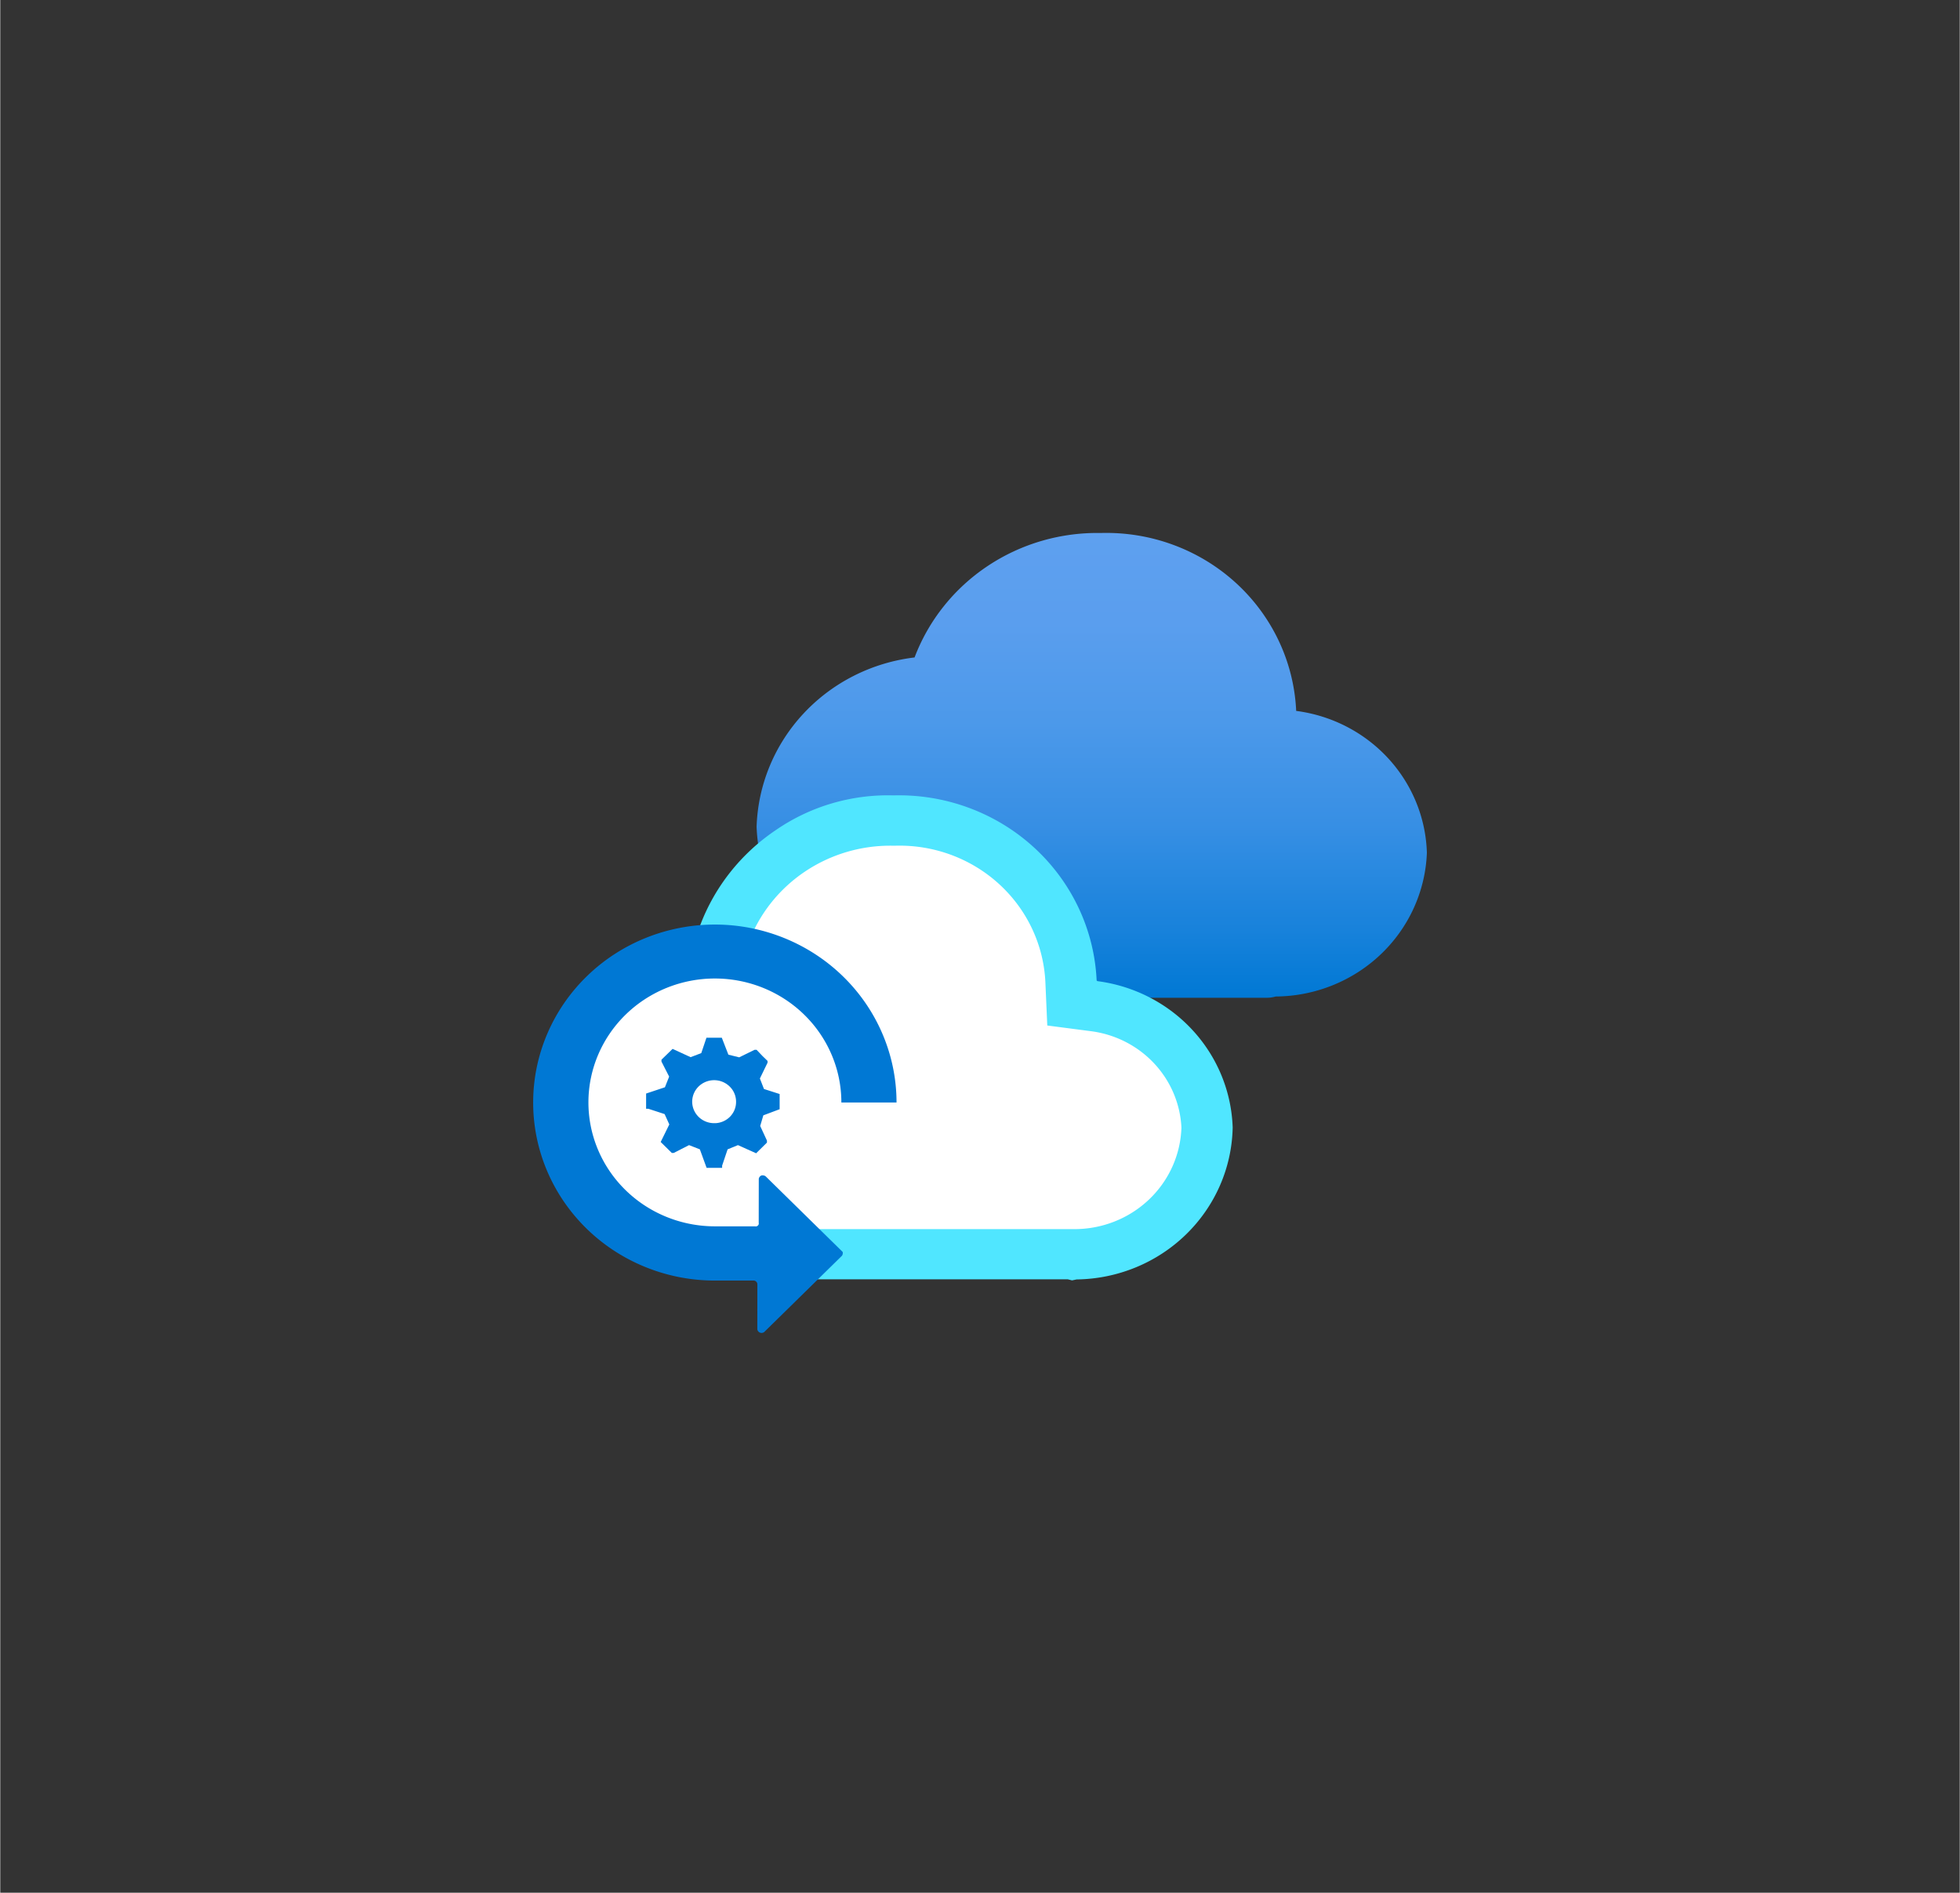 <?xml version="1.0" encoding="UTF-8" standalone="no"?>
<!DOCTYPE svg PUBLIC "-//W3C//DTD SVG 1.1//EN" "http://www.w3.org/Graphics/SVG/1.1/DTD/svg11.dtd">
<!-- Generated by Microsoft Visio, SVG Export Backup Center.svg Page-1 -->
<svg xmlns="http://www.w3.org/2000/svg" xmlns:xlink="http://www.w3.org/1999/xlink" xmlns:ev="http://www.w3.org/2001/xml-events"
		width="1.737in" height="1.677in" viewBox="0 0 125.032 120.745" xml:space="preserve" color-interpolation-filters="sRGB"
		class="st5">
	<rect x="0" y="0" width="125.032" height="120.745" fill="#333333" stroke="none"/>
	<style type="text/css">
	<![CDATA[
		.st1 {fill:url(#grad0-6);stroke:none;stroke-linecap:butt;stroke-width:34}
		.st2 {fill:#ffffff;stroke:none;stroke-linecap:butt;stroke-width:34}
		.st3 {fill:#50e6ff;stroke:none;stroke-linecap:butt;stroke-width:34}
		.st4 {fill:#0078d4;stroke:none;stroke-linecap:butt;stroke-width:34}
		.st5 {fill:none;fill-rule:evenodd;font-size:12px;overflow:visible;stroke-linecap:square;stroke-miterlimit:3}
	]]>
	</style>

	<defs id="Patterns_And_Gradients">
		<linearGradient id="grad0-6" x1="0" y1="0" x2="1" y2="0" gradientTransform="rotate(-90 0.5 0.5)">
			<stop offset="0" stop-color="#0078d4" stop-opacity="1"/>
			<stop offset="0.15" stop-color="#1882db" stop-opacity="1"/>
			<stop offset="0.375" stop-color="#378fe4" stop-opacity="1"/>
			<stop offset="0.595" stop-color="#4c99ea" stop-opacity="1"/>
			<stop offset="0.805" stop-color="#5a9eee" stop-opacity="1"/>
			<stop offset="1" stop-color="#5ea0ef" stop-opacity="1"/>
		</linearGradient>
	</defs>
	<g>
		<title>Page-1</title>
		<g id="group3503-1" transform="translate(34.339,-35.717)">
			<title>Backup Center</title>
			<g id="group3504-2">
				<title>Sheet.3504</title>
				<g id="shape3505-3" transform="translate(13.922,-21.331)">
					<title>Sheet.3505</title>
					<path d="M42.77 111.45 A9.604 9.407 -180 0 0 34.43 102.4 A12.127 11.879 -180 0 0 21.96 91.05 A12.432 12.178
								 -180 0 0 10.08 98.99 A11.472 11.237 -180 0 0 -0 109.8 A11.639 11.401 -180 0 0 12.05 120.75 A8.175
								 8.007 -180 0 0 13.11 120.7 L32.61 120.7 A1.967 1.926 -180 0 0 33.12 120.62 A9.722 9.523
								 -180 0 0 42.77 111.45 Z" class="st1"/>
				</g>
				<g id="shape3506-7" transform="translate(1.611,-4.993)">
					<title>Sheet.3506</title>
					<path d="M32.39 103.33 L32.45 104.71 L33.86 104.9 A8.325 8.155 0 0 1 41.07 112.7 A8.453 8.28 0 0 1 32.72
								 120.73 L32.58 120.73 L32.47 120.75 L32.36 120.72 L10.72 120.72 A10.594 10.377 0 0 1 6.67 120.18
								 A11.062 10.836 0 0 1 3.04 118.12 A10.895 10.672 0 0 1 0.61 114.8 A9.961 9.757 0 0 1 2.45
								 104.49 A10.315 10.104 0 0 1 8.87 101.39 L9.89 101.27 L10.25 100.32 A11.429 11.195 0 0 1 14.48
								 94.99 A11.256 11.025 0 0 1 21.03 93.06 L21.12 93.06 A10.941 10.717 0 0 1 32.39 103.33 L32.39
								 103.33 Z" class="st2"/>
				</g>
				<g id="shape3507-9" transform="translate(2.8777E-13,-3.352)">
					<title>Sheet.3507</title>
					<path d="M34.05 120.75 L33.77 120.68 L12.34 120.68 A12.252 12.001 0 0 1 7.75 120.06 A12.668 12.409 0 0 1 3.57
								 117.68 A12.504 12.249 0 0 1 0.73 113.83 A11.669 11.43 0 0 1 2.84 101.77 A11.964 11.719 0
								 0 1 10.31 98.15 L10.31 98.13 A12.976 12.711 0 0 1 15.14 92.03 A12.432 12.178 0 0 1 22.66 89.81
								 A12.626 12.367 0 0 1 35.62 101.62 L35.67 101.66 A9.941 9.738 0 0 1 44.3 111 A10.089 9.882
								 0 0 1 34.34 120.69 L34.05 120.75 ZM22.6 93.02 A9.633 9.436 -180 0 0 13.4 99.23 L12.69 101.11
								 L10.67 101.34 A8.699 8.521 -180 0 0 5.23 103.95 A8.345 8.174 -180 0 0 3.73 112.54 A9.178
								 8.99 -180 0 0 5.77 115.31 A9.178 8.99 -180 0 0 8.81 117.02 A8.925 8.743 -180 0 0 12.22
								 117.48 L34.18 117.48 A6.827 6.688 -180 0 0 41.03 111.01 A6.647 6.511 -180 0 0 35.23 104.85
								 L32.47 104.49 L32.35 101.75 A9.315 9.125 -180 0 0 22.78 93.02 L22.6 93.02 Z" class="st3"/>
				</g>
				<g id="shape3508-11" transform="translate(6.872,-10.531)">
					<title>Sheet.3508</title>
					<path d="M8.52 117.01 L8.52 116.04 L7.52 115.72 L7.26 115.05 L7.75 114.04 L7.75 113.93 L7.42 113.61 L7.05 113.22
								 L6.92 113.22 L5.94 113.7 L5.25 113.53 L4.83 112.45 L3.85 112.45 L3.52 113.43 L2.84 113.69 L1.69
								 113.16 L0.98 113.85 L0.98 113.97 L1.47 114.93 L1.2 115.61 L0 116.01 L0 116.98 L0.14 116.98 L1.18
								 117.32 L1.48 117.98 L0.93 119.1 L1.64 119.8 L1.76 119.8 L2.74 119.3 L3.43 119.57 L3.86 120.75 L4.85
								 120.75 L4.85 120.61 L5.2 119.57 L5.86 119.3 L7.02 119.82 L7.71 119.14 L7.71 119.01 L7.28 118.08
								 L7.48 117.4 L8.52 117.01 ZM4.36 117.9 A1.4 1.371 0 1 1 4.87 115.26 A1.426 1.397 0 0 1 5.5
								 115.76 A1.4 1.371 0 0 1 5.74 116.53 A1.383 1.355 0 0 1 4.43 117.9 L4.36 117.9 Z"
							class="st4"/>
				</g>
				<g id="shape3509-13" transform="translate(3.081,2.70006E-13)">
					<title>Sheet.3509</title>
					<path d="M8.1 117.41 A11.593 11.356 0 1 1 19.77 106.05 L16.25 106.05 A8.07 7.905 -180 1 0 8.17 113.95
								 L10.74 113.95 a0.184 0.18 -180 0 0 0.184 -0.051 a0.206 0.202 -180 0 0 0.052
								 -0.083 a0.249 0.244 -180 0 0 8.17124E-14 -0.096 L10.98 110.92 a0.285 0.279 0
								 0 1 0.17 -0.215 a0.328 0.321 0 0 1 0.272 0.058 L16.33 115.58 a0.269 0.263
								 0 0 1 0 0.157 a0.259 0.254 0 0 1 -0.088 0.135 L11.33 120.69 a0.272 0.266 0
								 0 1 -0.138 0.058 a0.246 0.241 0 0 1 -0.144 -0.022 a0.269 0.263 0 0 1 -0.115
								 -0.093 a0.243 0.238 0 0 1 -0.046 -0.138 L10.89 117.65 a0.246 0.241 -180 0
								 0 -0.072 -0.17 a0.239 0.234 -180 0 0 -0.177 -0.071 L8.1 117.41 L8.1 117.41
								 Z" class="st4"/>
				</g>
			</g>
		</g>
	</g>
</svg>
